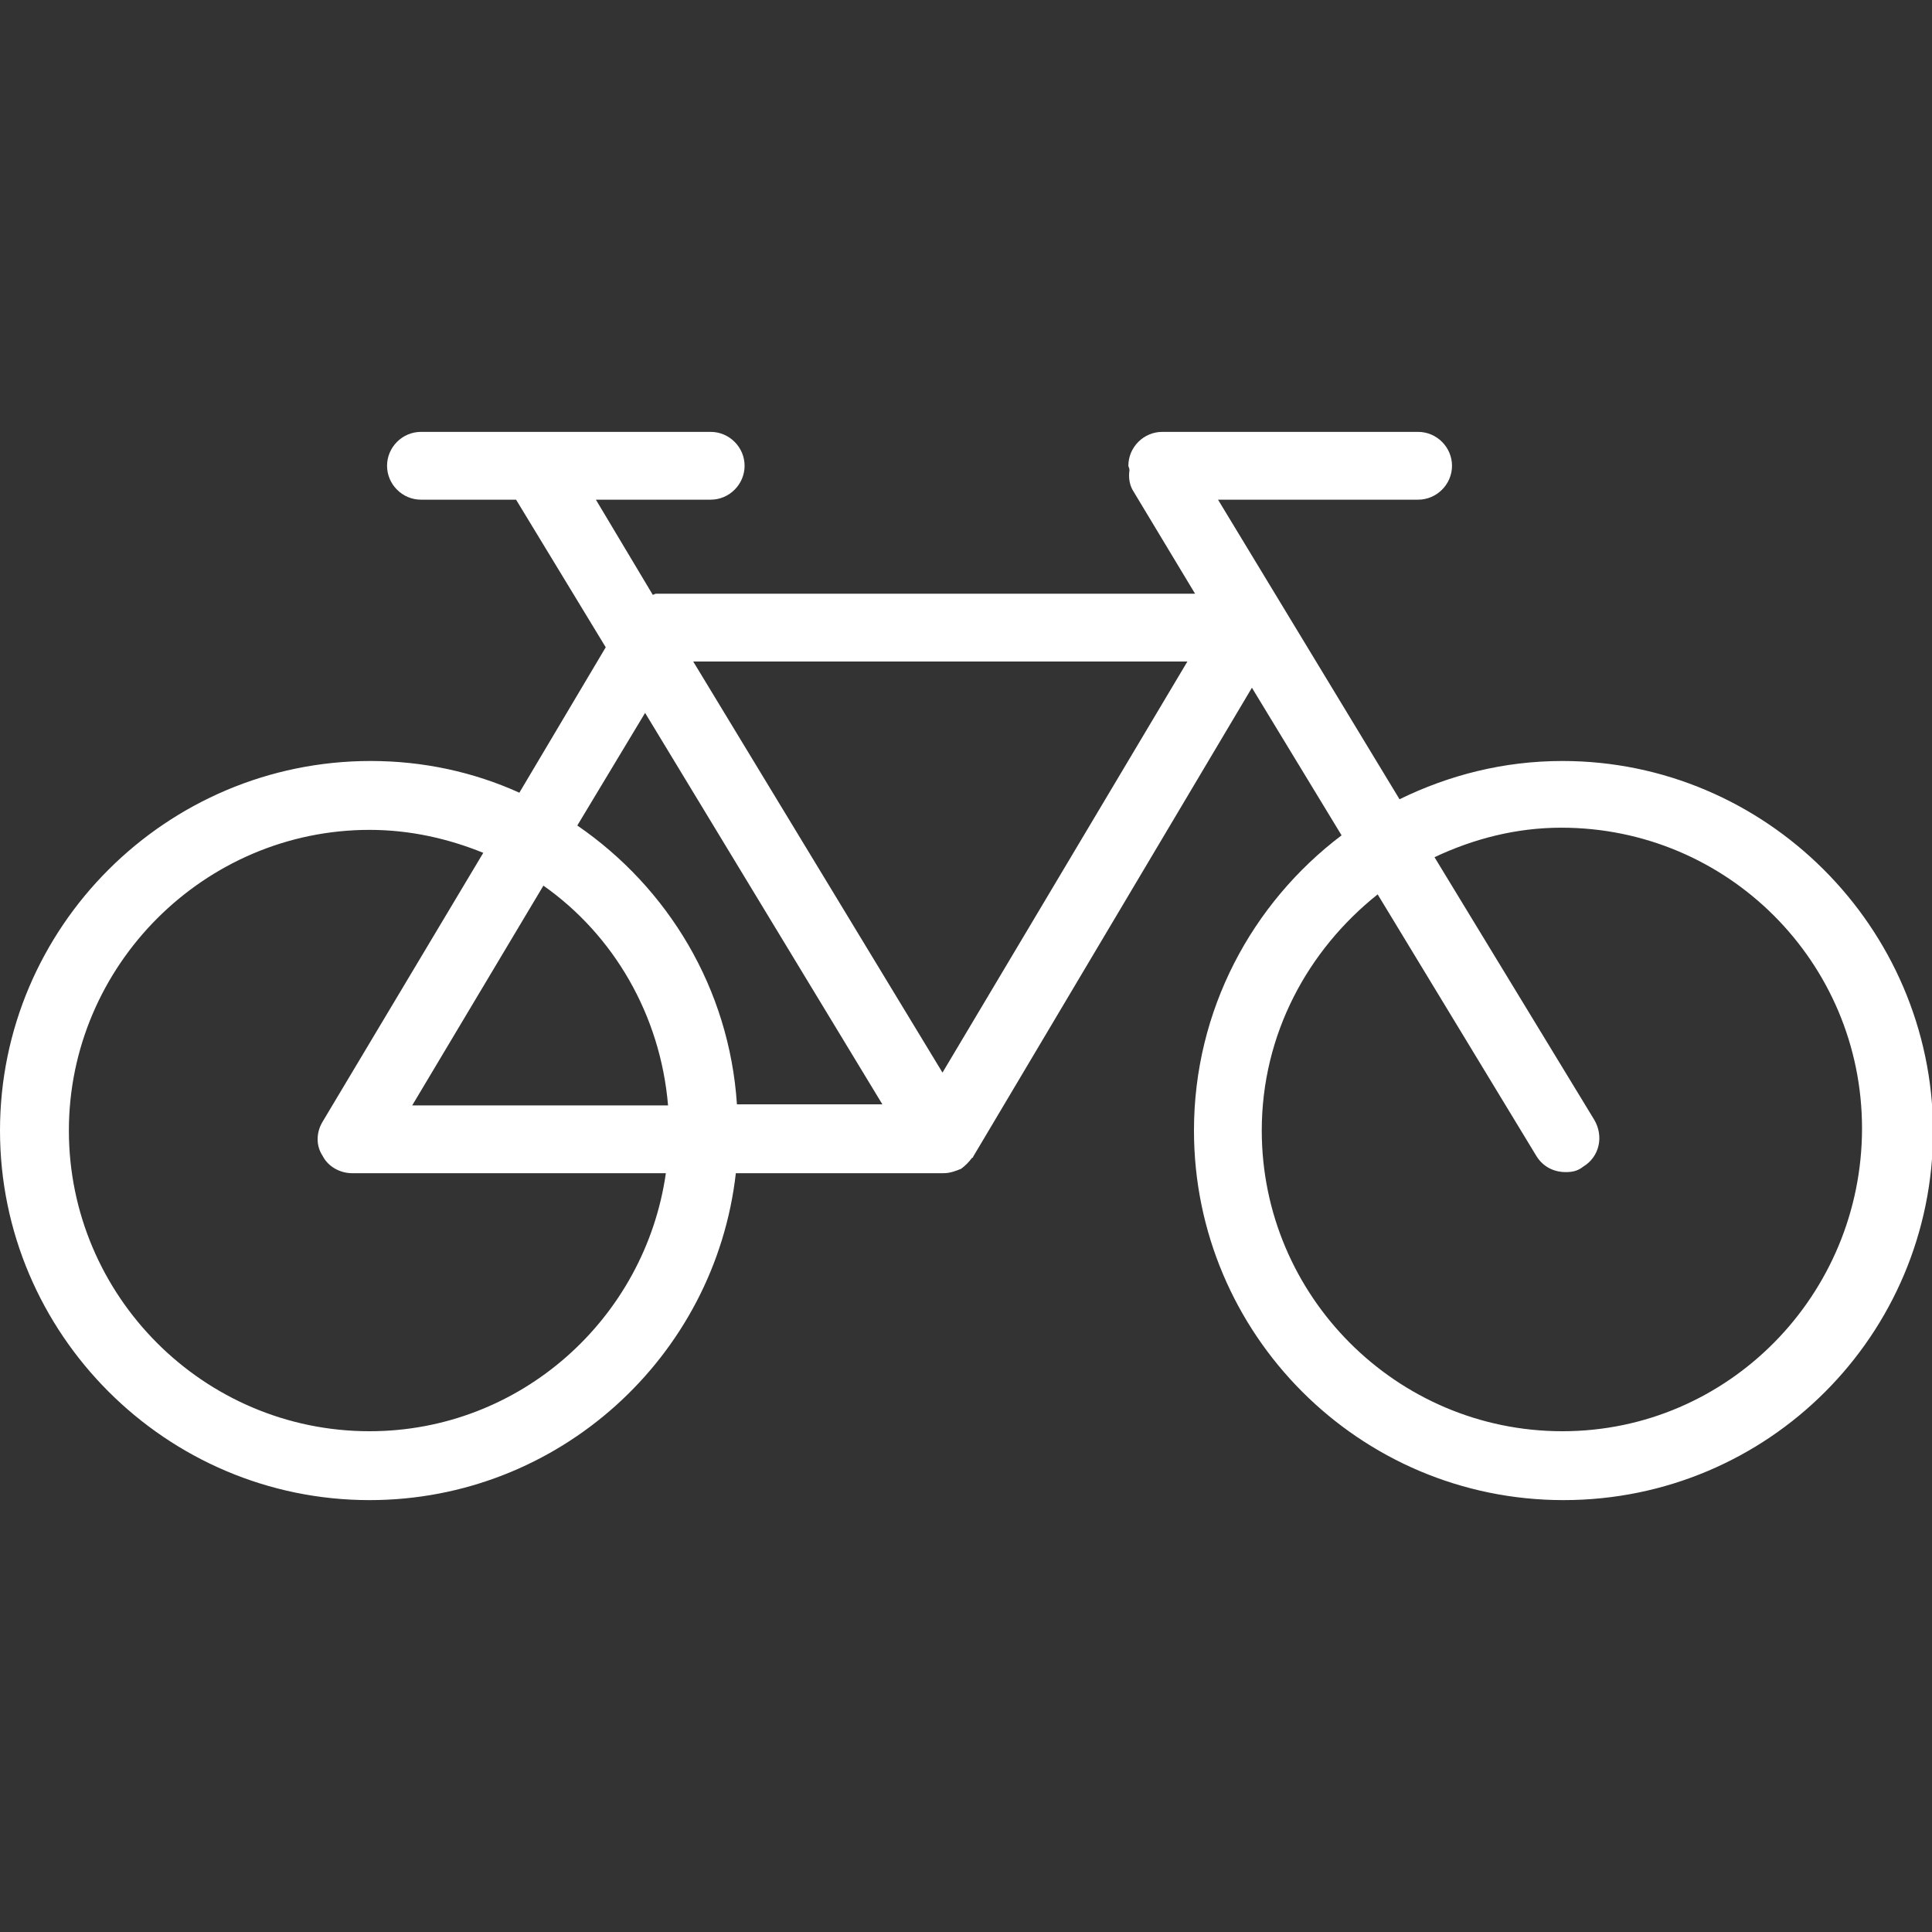 <?xml version="1.0" encoding="utf-8"?>
<!-- Generator: Adobe Illustrator 24.0.2, SVG Export Plug-In . SVG Version: 6.00 Build 0)  -->
<svg version="1.1" id="Capa_1" xmlns="http://www.w3.org/2000/svg" xmlns:xlink="http://www.w3.org/1999/xlink" x="0px" y="0px"
	 viewBox="0 0 176.7 176.7" style="enable-background:new 0 0 176.7 176.7;" xml:space="preserve">
<rect x="0" y="0" width="176.7" height="176.7" fill="#333333" stroke="none"/>
<style type="text/css">
	.st0{fill:#FFFFFF;}
</style>
<g>
	<path class="st0" d="M142.9,69.6c-5.4,0-10.4,1.3-14.9,3.5l-16.6-27.4h18.3c1.7,0,3.1-1.4,3.1-3.1c0-1.7-1.4-3.1-3.1-3.1h-23.4
		c-1.7,0-3.1,1.4-3.1,3.1c0,0.1,0.1,0.2,0.1,0.4c-0.1,0.7,0,1.4,0.4,2l5.6,9.3H60c-0.1,0-0.2,0.1-0.3,0.1l-5.2-8.7H65
		c1.7,0,3.1-1.4,3.1-3.1s-1.4-3.1-3.1-3.1H38.5c-1.7,0-3.1,1.4-3.1,3.1s1.4,3.1,3.1,3.1h8.7l8.2,13.5l-7.9,13.3
		c-4.2-1.9-8.8-2.9-13.6-2.9C15.2,69.6,0,84.8,0,103.4c0,18.6,15.2,33.8,33.8,33.8c17.3,0,31.6-13.1,33.5-29.9h19
		c0.6,0,1.1-0.2,1.6-0.4c0,0,0,0,0,0c0.4-0.3,0.7-0.6,1-1c0,0,0.1,0,0.1-0.1l25.5-42.9l8.2,13.5c-8.2,6.2-13.5,16-13.5,27
		c0,18.6,15.1,33.8,33.8,33.8s33.8-15.1,33.8-33.8C176.7,84.8,161.5,69.6,142.9,69.6z M59,65.2l21.7,35.8H67.4
		c-0.7-10.6-6.3-19.8-14.6-25.5L59,65.2z M61.1,101.1H37.7L49.7,81C56.1,85.5,60.4,92.8,61.1,101.1z M33.8,130.9
		c-15.2,0-27.5-12.4-27.5-27.5s12.4-27.5,27.5-27.5c3.7,0,7.2,0.8,10.4,2.1l-14.7,24.6c-0.6,1-0.6,2.2,0,3.1c0.5,1,1.6,1.6,2.7,1.6
		h28.7C59,120.6,47.6,130.9,33.8,130.9z M86.2,98.1L63.4,60.5h45.2L86.2,98.1z M142.9,130.9c-15.2,0-27.5-12.4-27.5-27.5
		c0-8.8,4.2-16.5,10.6-21.6l14.5,23.9c0.6,1,1.6,1.5,2.7,1.5c0.6,0,1.1-0.1,1.6-0.5c1.5-0.9,1.9-2.8,1-4.3l-14.6-24
		c3.6-1.7,7.5-2.7,11.6-2.7c15.2,0,27.5,12.3,27.5,27.5S158.1,130.9,142.9,130.9z"/>
</g>
</svg>
